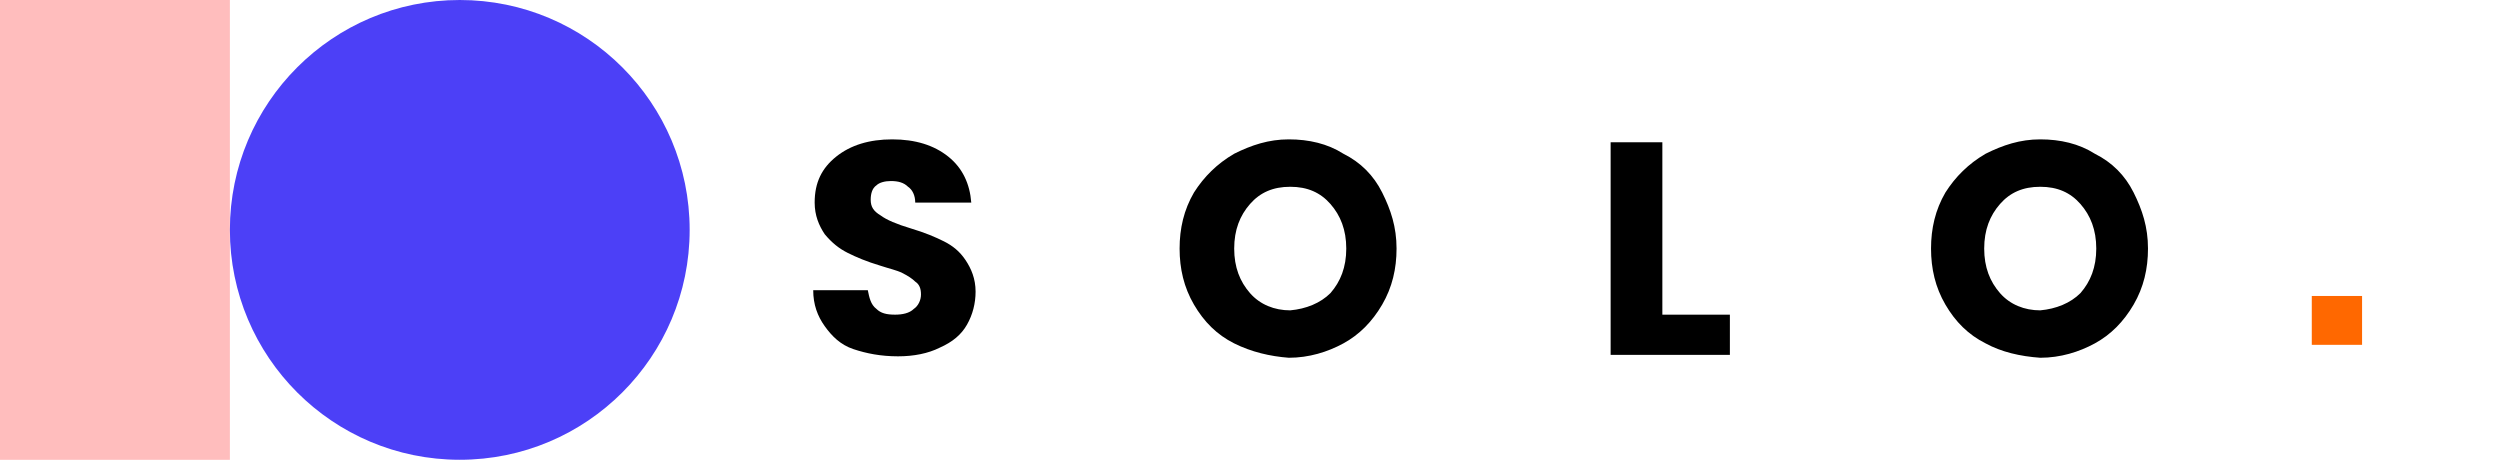<?xml version="1.0" encoding="utf-8"?>
<!-- Generator: Adobe Illustrator 24.3.0, SVG Export Plug-In . SVG Version: 6.00 Build 0)  -->
<svg version="1.1" id="Layer_1" xmlns="http://www.w3.org/2000/svg" xmlns:xlink="http://www.w3.org/1999/xlink" x="0px" y="0px"
	 viewBox="0 0 174 32" style="enable-background:new 0 0 174 32;" xml:space="preserve">
<style type="text/css">
	.st0{fill:#FF6800;}
	.st1{fill:#FFBDBD;}
	.st2{fill:#4C40F7;}
	.st3{fill:none;}
</style>
<path class="st0" d="M164.4,20.6V24h-3.5v-3.4H164.4z"/>
<rect class="st1" width="16" height="32"/>
<circle class="st2" cx="32" cy="16" r="16"/>
<g>
	<path d="M59.4,24.3c-0.9-0.3-1.5-0.9-2-1.6c-0.5-0.7-0.8-1.5-0.8-2.5h3.8c0.1,0.5,0.2,1,0.6,1.3c0.3,0.3,0.7,0.4,1.3,0.4
		c0.5,0,1-0.1,1.3-0.4c0.3-0.2,0.5-0.6,0.5-1c0-0.4-0.1-0.7-0.4-0.9c-0.2-0.2-0.5-0.4-0.9-0.6c-0.4-0.2-0.9-0.3-1.5-0.5
		c-1-0.3-1.7-0.6-2.3-0.9c-0.6-0.3-1.1-0.7-1.6-1.3c-0.4-0.6-0.7-1.3-0.7-2.2c0-1.4,0.5-2.4,1.5-3.2c1-0.8,2.3-1.2,3.9-1.2
		c1.6,0,2.9,0.4,3.9,1.2c1,0.8,1.5,1.9,1.6,3.2h-3.9c0-0.5-0.2-0.9-0.5-1.1c-0.3-0.3-0.7-0.4-1.2-0.4c-0.4,0-0.8,0.1-1,0.3
		c-0.3,0.2-0.4,0.6-0.4,1c0,0.5,0.2,0.8,0.7,1.1c0.4,0.3,1.1,0.6,2.1,0.9c1,0.3,1.7,0.6,2.3,0.9s1.1,0.7,1.5,1.3s0.7,1.3,0.7,2.2
		c0,0.8-0.2,1.6-0.6,2.3c-0.4,0.7-1,1.2-1.9,1.6c-0.8,0.4-1.8,0.6-2.9,0.6C61.3,24.8,60.3,24.6,59.4,24.3z"/>
	<path d="M85.9,23.9c-1.2-0.6-2.1-1.5-2.8-2.7c-0.7-1.2-1-2.5-1-3.9c0-1.4,0.3-2.7,1-3.9c0.7-1.1,1.6-2,2.8-2.7c1.2-0.6,2.4-1,3.8-1
		c1.4,0,2.7,0.3,3.8,1c1.2,0.6,2.1,1.5,2.7,2.7s1,2.4,1,3.9c0,1.4-0.3,2.7-1,3.9c-0.7,1.2-1.6,2.1-2.7,2.7c-1.1,0.6-2.4,1-3.8,1
		C88.4,24.8,87.1,24.5,85.9,23.9z M92.6,20.4c0.7-0.8,1.1-1.8,1.1-3.1c0-1.3-0.4-2.3-1.1-3.1c-0.7-0.8-1.6-1.2-2.8-1.2
		c-1.2,0-2.1,0.4-2.8,1.2s-1.1,1.8-1.1,3.1c0,1.3,0.4,2.3,1.1,3.1c0.7,0.8,1.7,1.2,2.8,1.2C90.9,21.5,91.9,21.1,92.6,20.4z"/>
	<path d="M115.7,21.9h4.7v2.8h-8.3V9.9h3.6V21.9z"/>
	<path d="M138.2,23.9c-1.2-0.6-2.1-1.5-2.8-2.7c-0.7-1.2-1-2.5-1-3.9c0-1.4,0.3-2.7,1-3.9c0.7-1.1,1.6-2,2.8-2.7
		c1.2-0.6,2.4-1,3.8-1c1.4,0,2.7,0.3,3.8,1c1.2,0.6,2.1,1.5,2.7,2.7s1,2.4,1,3.9c0,1.4-0.3,2.7-1,3.9c-0.7,1.2-1.6,2.1-2.7,2.7
		c-1.1,0.6-2.4,1-3.8,1C140.6,24.8,139.3,24.5,138.2,23.9z M144.8,20.4c0.7-0.8,1.1-1.8,1.1-3.1c0-1.3-0.4-2.3-1.1-3.1
		c-0.7-0.8-1.6-1.2-2.8-1.2c-1.2,0-2.1,0.4-2.8,1.2s-1.1,1.8-1.1,3.1c0,1.3,0.4,2.3,1.1,3.1c0.7,0.8,1.7,1.2,2.8,1.2
		C143.1,21.5,144.1,21.1,144.8,20.4z"/>
</g>
<rect x="98.9" y="8.9" class="st3" width="2.9" height="0.8"/>
</svg>
